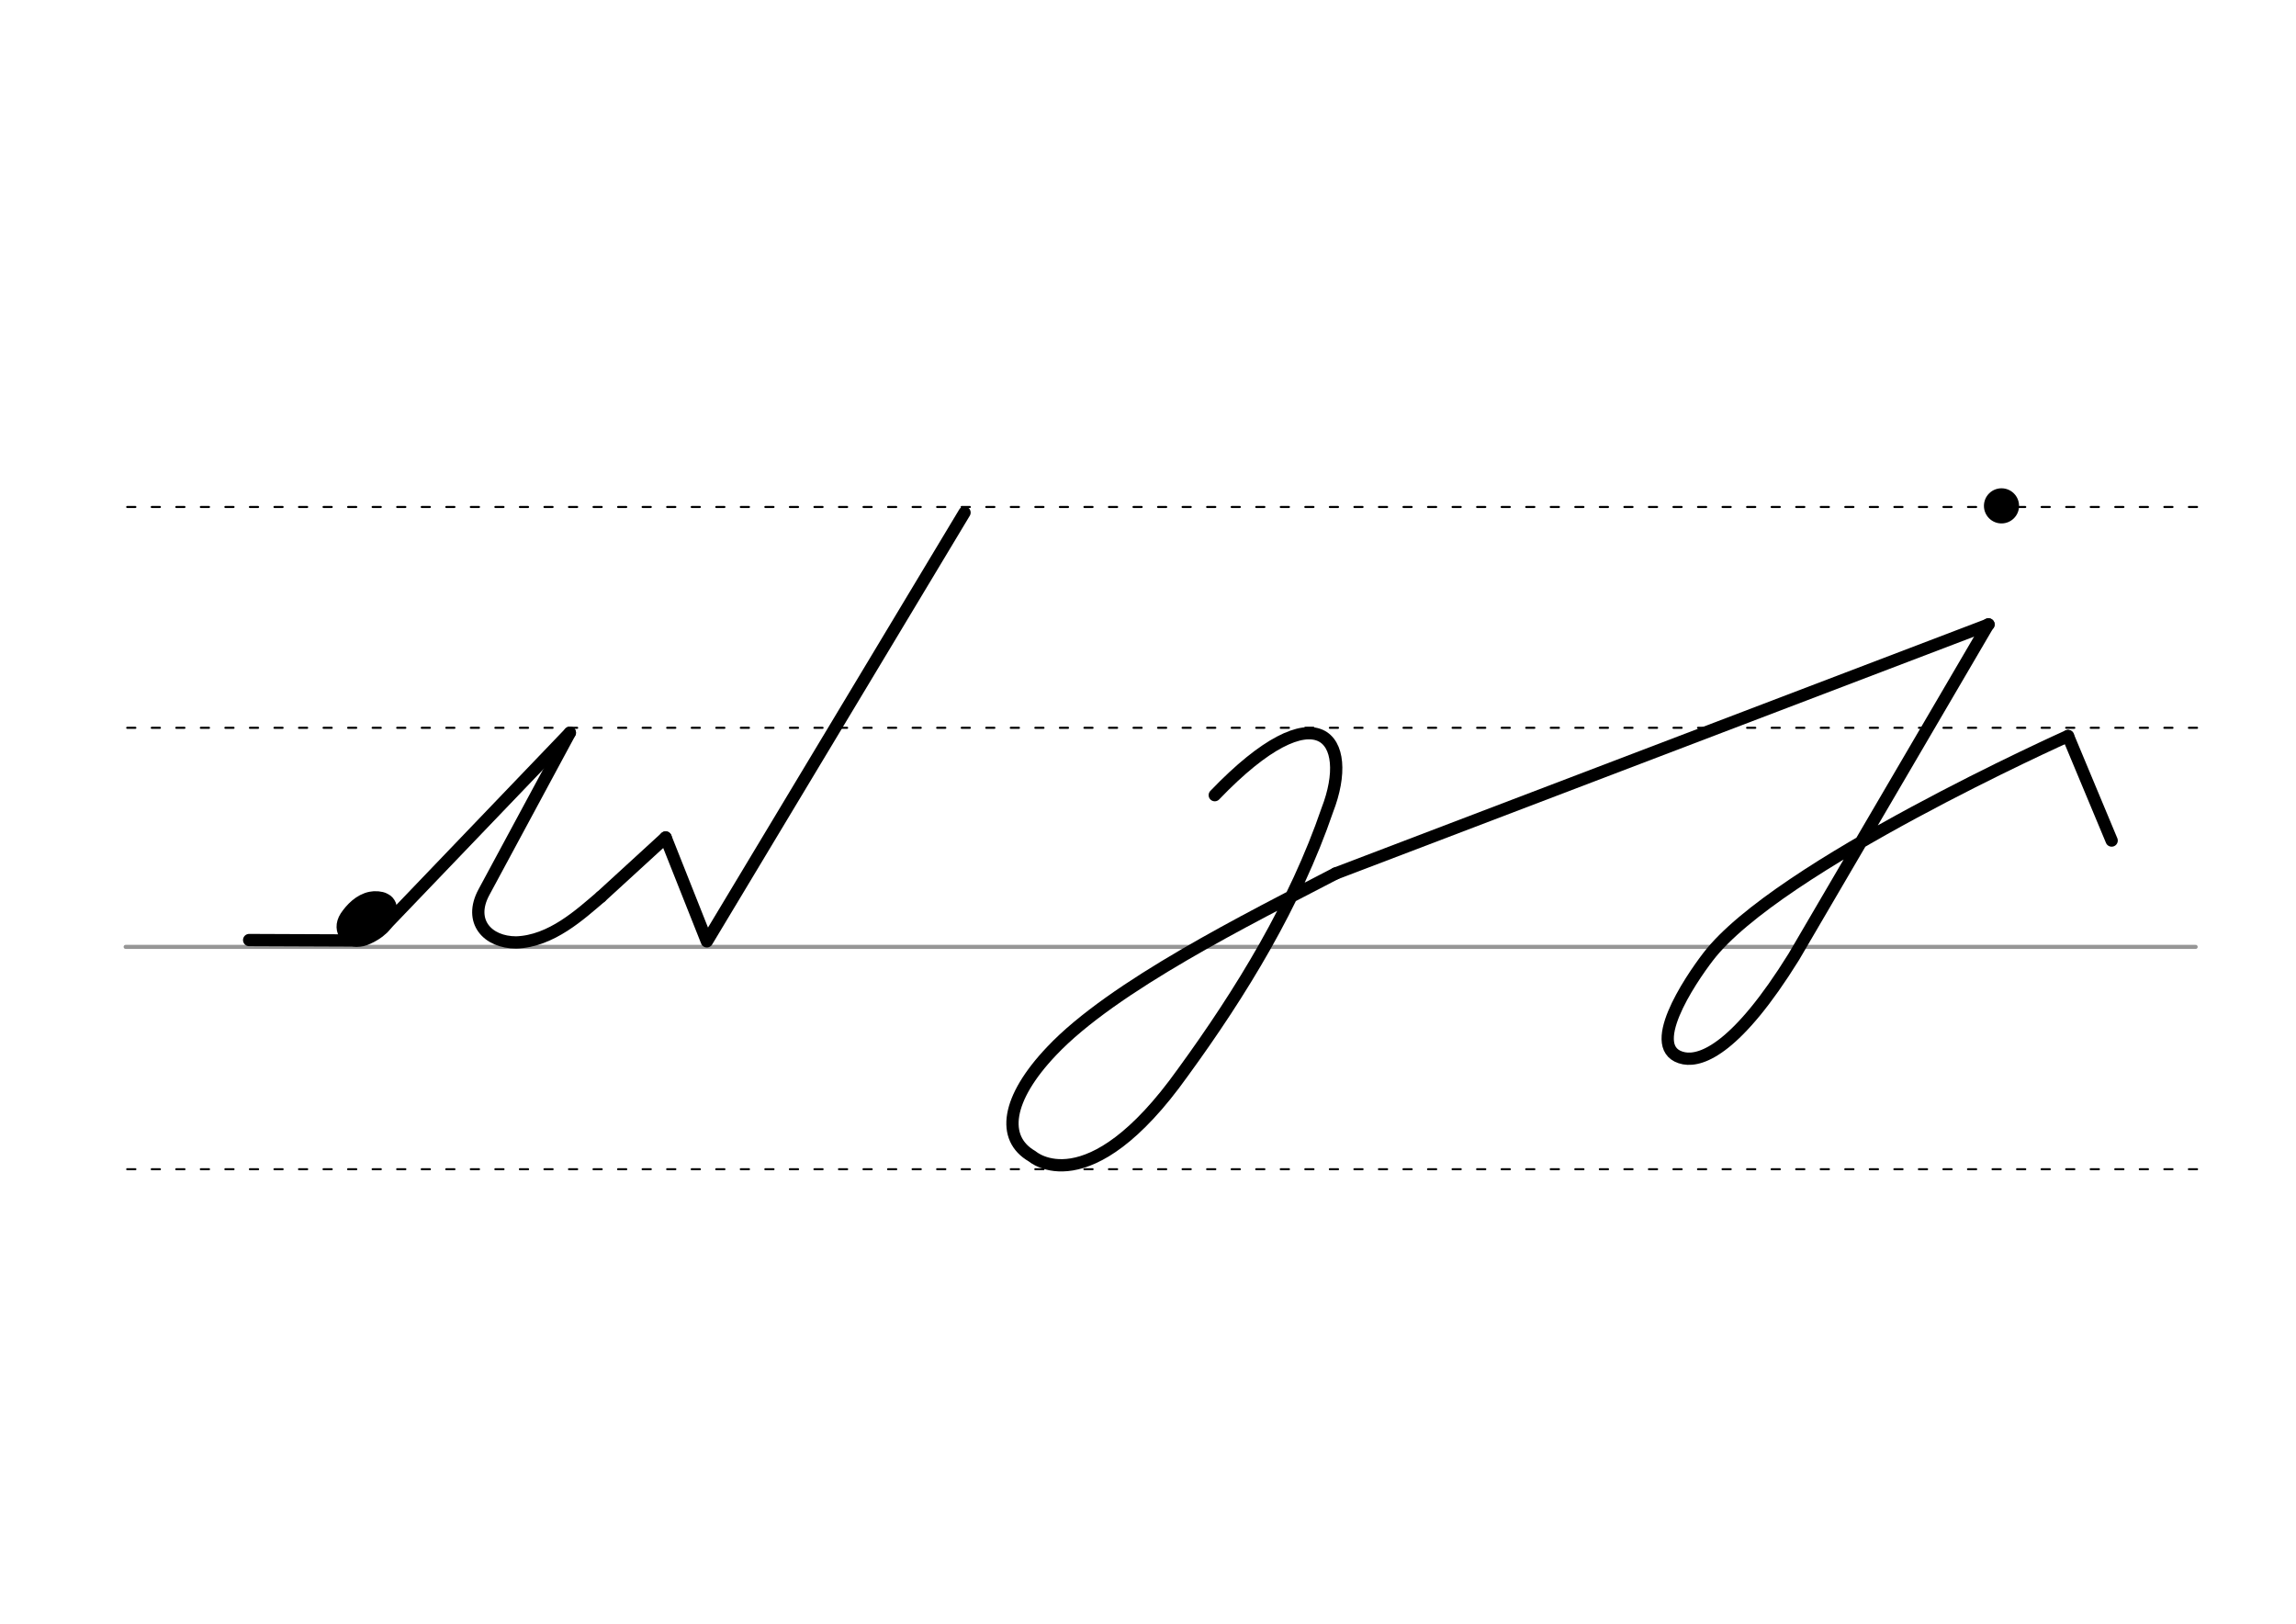 <svg height="210mm" viewBox="0 0 1052.4 744.1" width="297mm" xmlns="http://www.w3.org/2000/svg">
 <g fill="none" stroke-linecap="round" transform="translate(0 -308.268)">
  <path d="m57.6 742.2h948.8" stroke="#969696" stroke-width="1.875"/>
  <g stroke="#000" stroke-dasharray="3.75 7.5" stroke-miterlimit="2" stroke-width=".938">
   <path d="m58.3 844.1h948.8"/>
   <path d="m58.3 641.8h948.8"/>
   <path d="m58.3 540.6h948.8"/>
  </g>
 </g>
 <g stroke="#000" stroke-linecap="round" stroke-linejoin="round">
  <g fill="none" stroke-width="5.625">
   <path d="m305.1 383.8 18.9 47.6 118.1-196.5"/>
   <path d="m275.4 411 29.7-27.2"/>
   <path d="m261.2 335.8-39.4 73.1c-7.2 13.4 1.7 23 14.8 23 16.1-.5 29.5-13 38.8-20.9"/>
   <path d="m114.2 430.8 49 .2"/>
  </g>
  <g fill="#eb0000" fill-rule="evenodd" transform="matrix(1.438 0 0 1.438 -879.693 145.742)">
   <path d="m732.1 185.5c.8.1 1.4.2 1.9.5.2.1.3.2.5.3.9.7 1.3 2 .8 4-1 3.9-5.4 6.1-7.5 6.9-4.3 1.6-7.6-2-5.1-5.9 1.6-2.4 4.2-5.1 7.4-5.7.2 0 .4-.1.7-.1h.8c.6 0 1.2.1 1.9.3" stroke-width="5.625"/>
   <path d="m729.3 188.3c.3 0 .6.1.9.2.1 0 .2.1.2.1.4.3.6.9.4 1.8-.4 1.7-2.4 2.8-3.3 3.1-1.9.7-3.4-.9-2.3-2.6.7-1.1 1.9-2.3 3.3-2.6h.3.4c.3 0 .6 0 .8.1" stroke-width="4.981"/>
  </g>
  <g fill="none" stroke-width="5.625">
   <path d="m175.3 425.4 85.9-89.6"/>
   <path d="m612.2 400.3c-39.5 20.6-102.1 51.6-130.2 81.4-20.7 21.8-23.2 40-8.9 48.2 0 0 25.5 22.7 69-38.3 26.9-36.9 51.6-77.4 66.3-120.4 12.7-32.7-4.2-56.2-51.6-6.8"/>
   <path d="m612.2 400.3 299.3-114.1"/>
   <path d="m947.9 337.3s-133.3 59.7-165 101.2c-8.3 10.8-29.8 42.8-11 46.5 8.3 1.5 24.4-4.8 50.3-46.5l89.2-152.4"/>
   <path d="m947.9 337.3 20 47.9"/>
  </g>
 </g>
 <circle cx="917.411" cy="231.818" r="8.05"/>
</svg>
